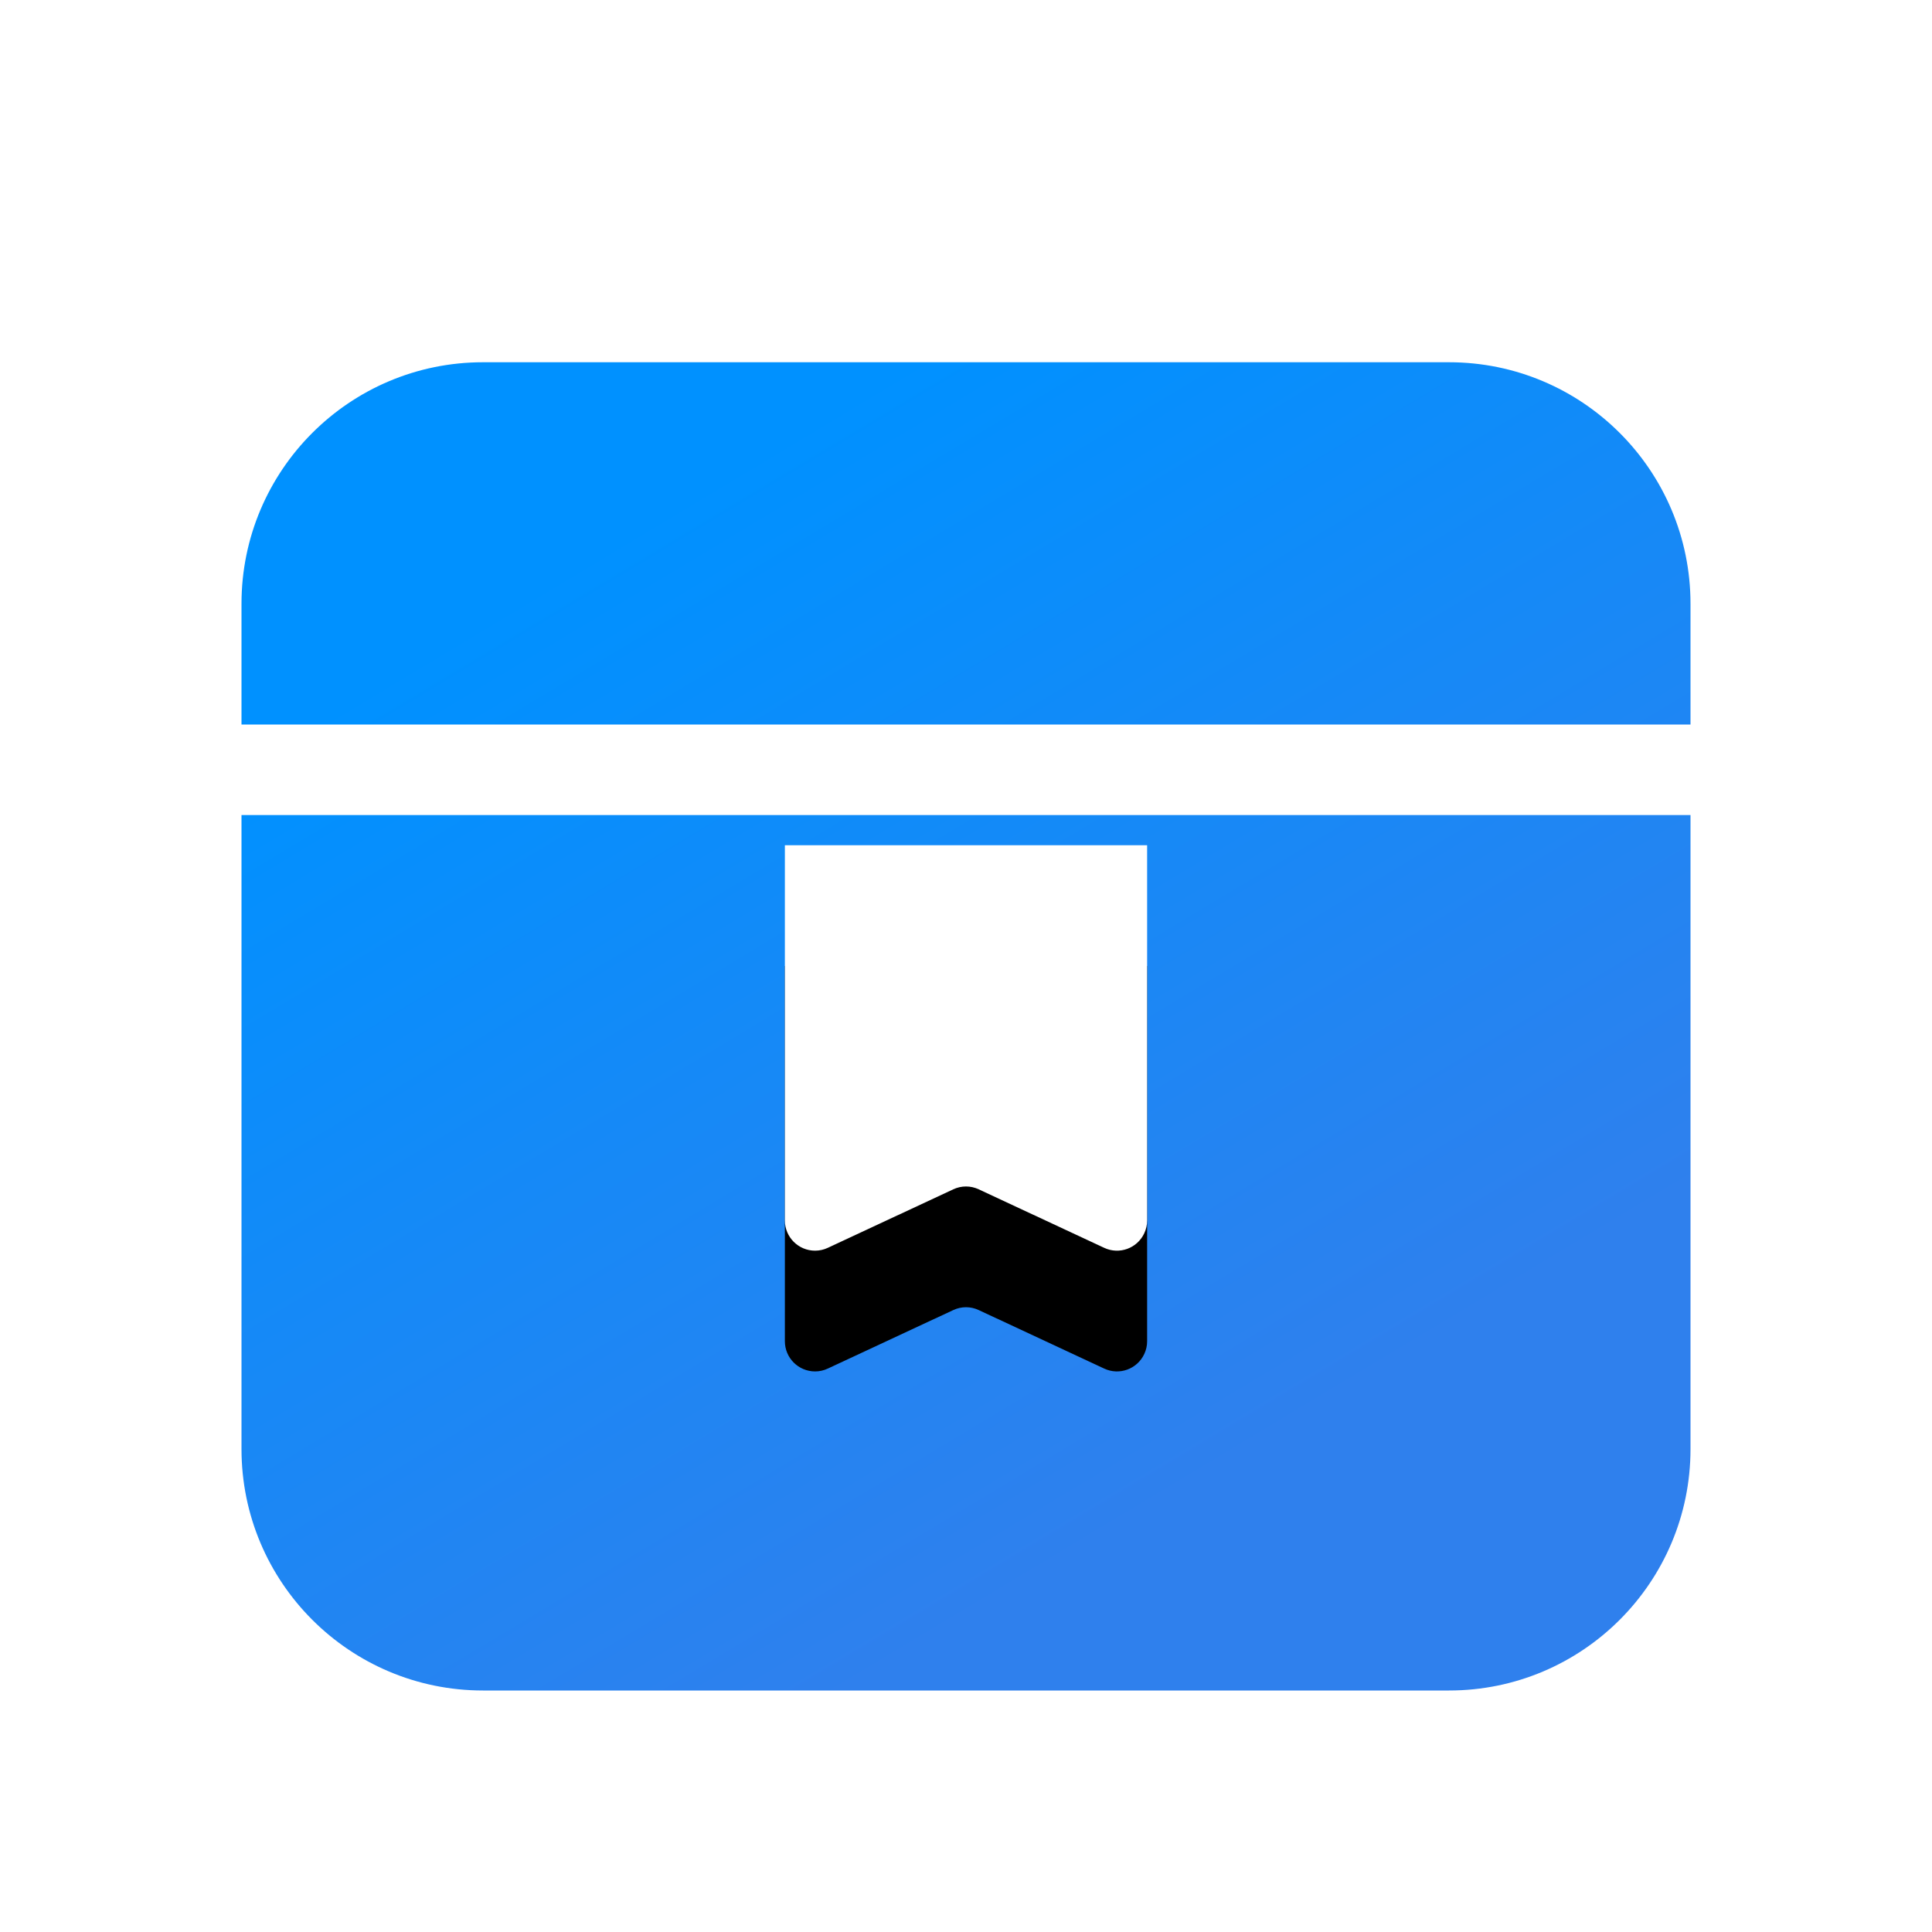 <?xml version="1.0" encoding="UTF-8"?>
<svg width="32px" height="32px" viewBox="0 0 32 32" version="1.1" xmlns="http://www.w3.org/2000/svg" xmlns:xlink="http://www.w3.org/1999/xlink">
    <title>icon-3</title>
    <defs>
        <linearGradient x1="20.822%" y1="16.549%" x2="65.283%" y2="84.724%" id="linearGradient-1">
            <stop stop-color="#0091FF" offset="0%"></stop>
            <stop stop-color="#2F80ED" offset="100%"></stop>
        </linearGradient>
        <path d="M13,14 L13,20.215 C13,20.491 13.224,20.715 13.5,20.715 C13.573,20.715 13.645,20.699 13.711,20.668 L15.789,19.699 C15.923,19.636 16.077,19.636 16.211,19.699 L18.289,20.668 C18.539,20.785 18.836,20.677 18.953,20.426 C18.984,20.36 19,20.288 19,20.215 L19,14 L19,14 L13,14 Z" id="path-2"></path>
        <filter x="-91.7%" y="-50.0%" width="283.3%" height="253.1%" filterUnits="objectBoundingBox" id="filter-3">
            <feOffset dx="0" dy="2" in="SourceAlpha" result="shadowOffsetOuter1"></feOffset>
            <feGaussianBlur stdDeviation="1.5" in="shadowOffsetOuter1" result="shadowBlurOuter1"></feGaussianBlur>
            <feColorMatrix values="0 0 0 0 0.125   0 0 0 0 0.457   0 0 0 0 0.904  0 0 0 1 0" type="matrix" in="shadowBlurOuter1"></feColorMatrix>
        </filter>
    </defs>
    <g id="4-我的" stroke="none" stroke-width="1" fill="none" fill-rule="evenodd">
        <g id="4-0-1我的" transform="translate(-127, -298)">
            <g id="2" transform="translate(12, 237)">
                <g id="icon-3" transform="translate(115, 61)">
                    <rect id="bg" stroke="#979797" fill="#D8D8D8" opacity="0" x="0.5" y="0.5" width="31" height="31"></rect>
                    <path d="M28,13.5 L28,24 C28,26.209 26.209,28 24,28 L8,28 C5.791,28 4,26.209 4,24 L4,13.5 L28,13.5 Z M4,10 C4,7.791 5.791,6 8,6 L24,6 C26.209,6 28,7.791 28,10 L28,12 L4,12 L4,10 Z" id="形状结合" fill="url(#linearGradient-1)"></path>
                    <g id="路径-5">
                        <use fill="black" fill-opacity="1" filter="url(#filter-3)" xlink:href="#path-2"></use>
                        <use fill="#FFFFFF" fill-rule="evenodd" xlink:href="#path-2"></use>
                    </g>
                </g>
            </g>
        </g>
    </g>
</svg>